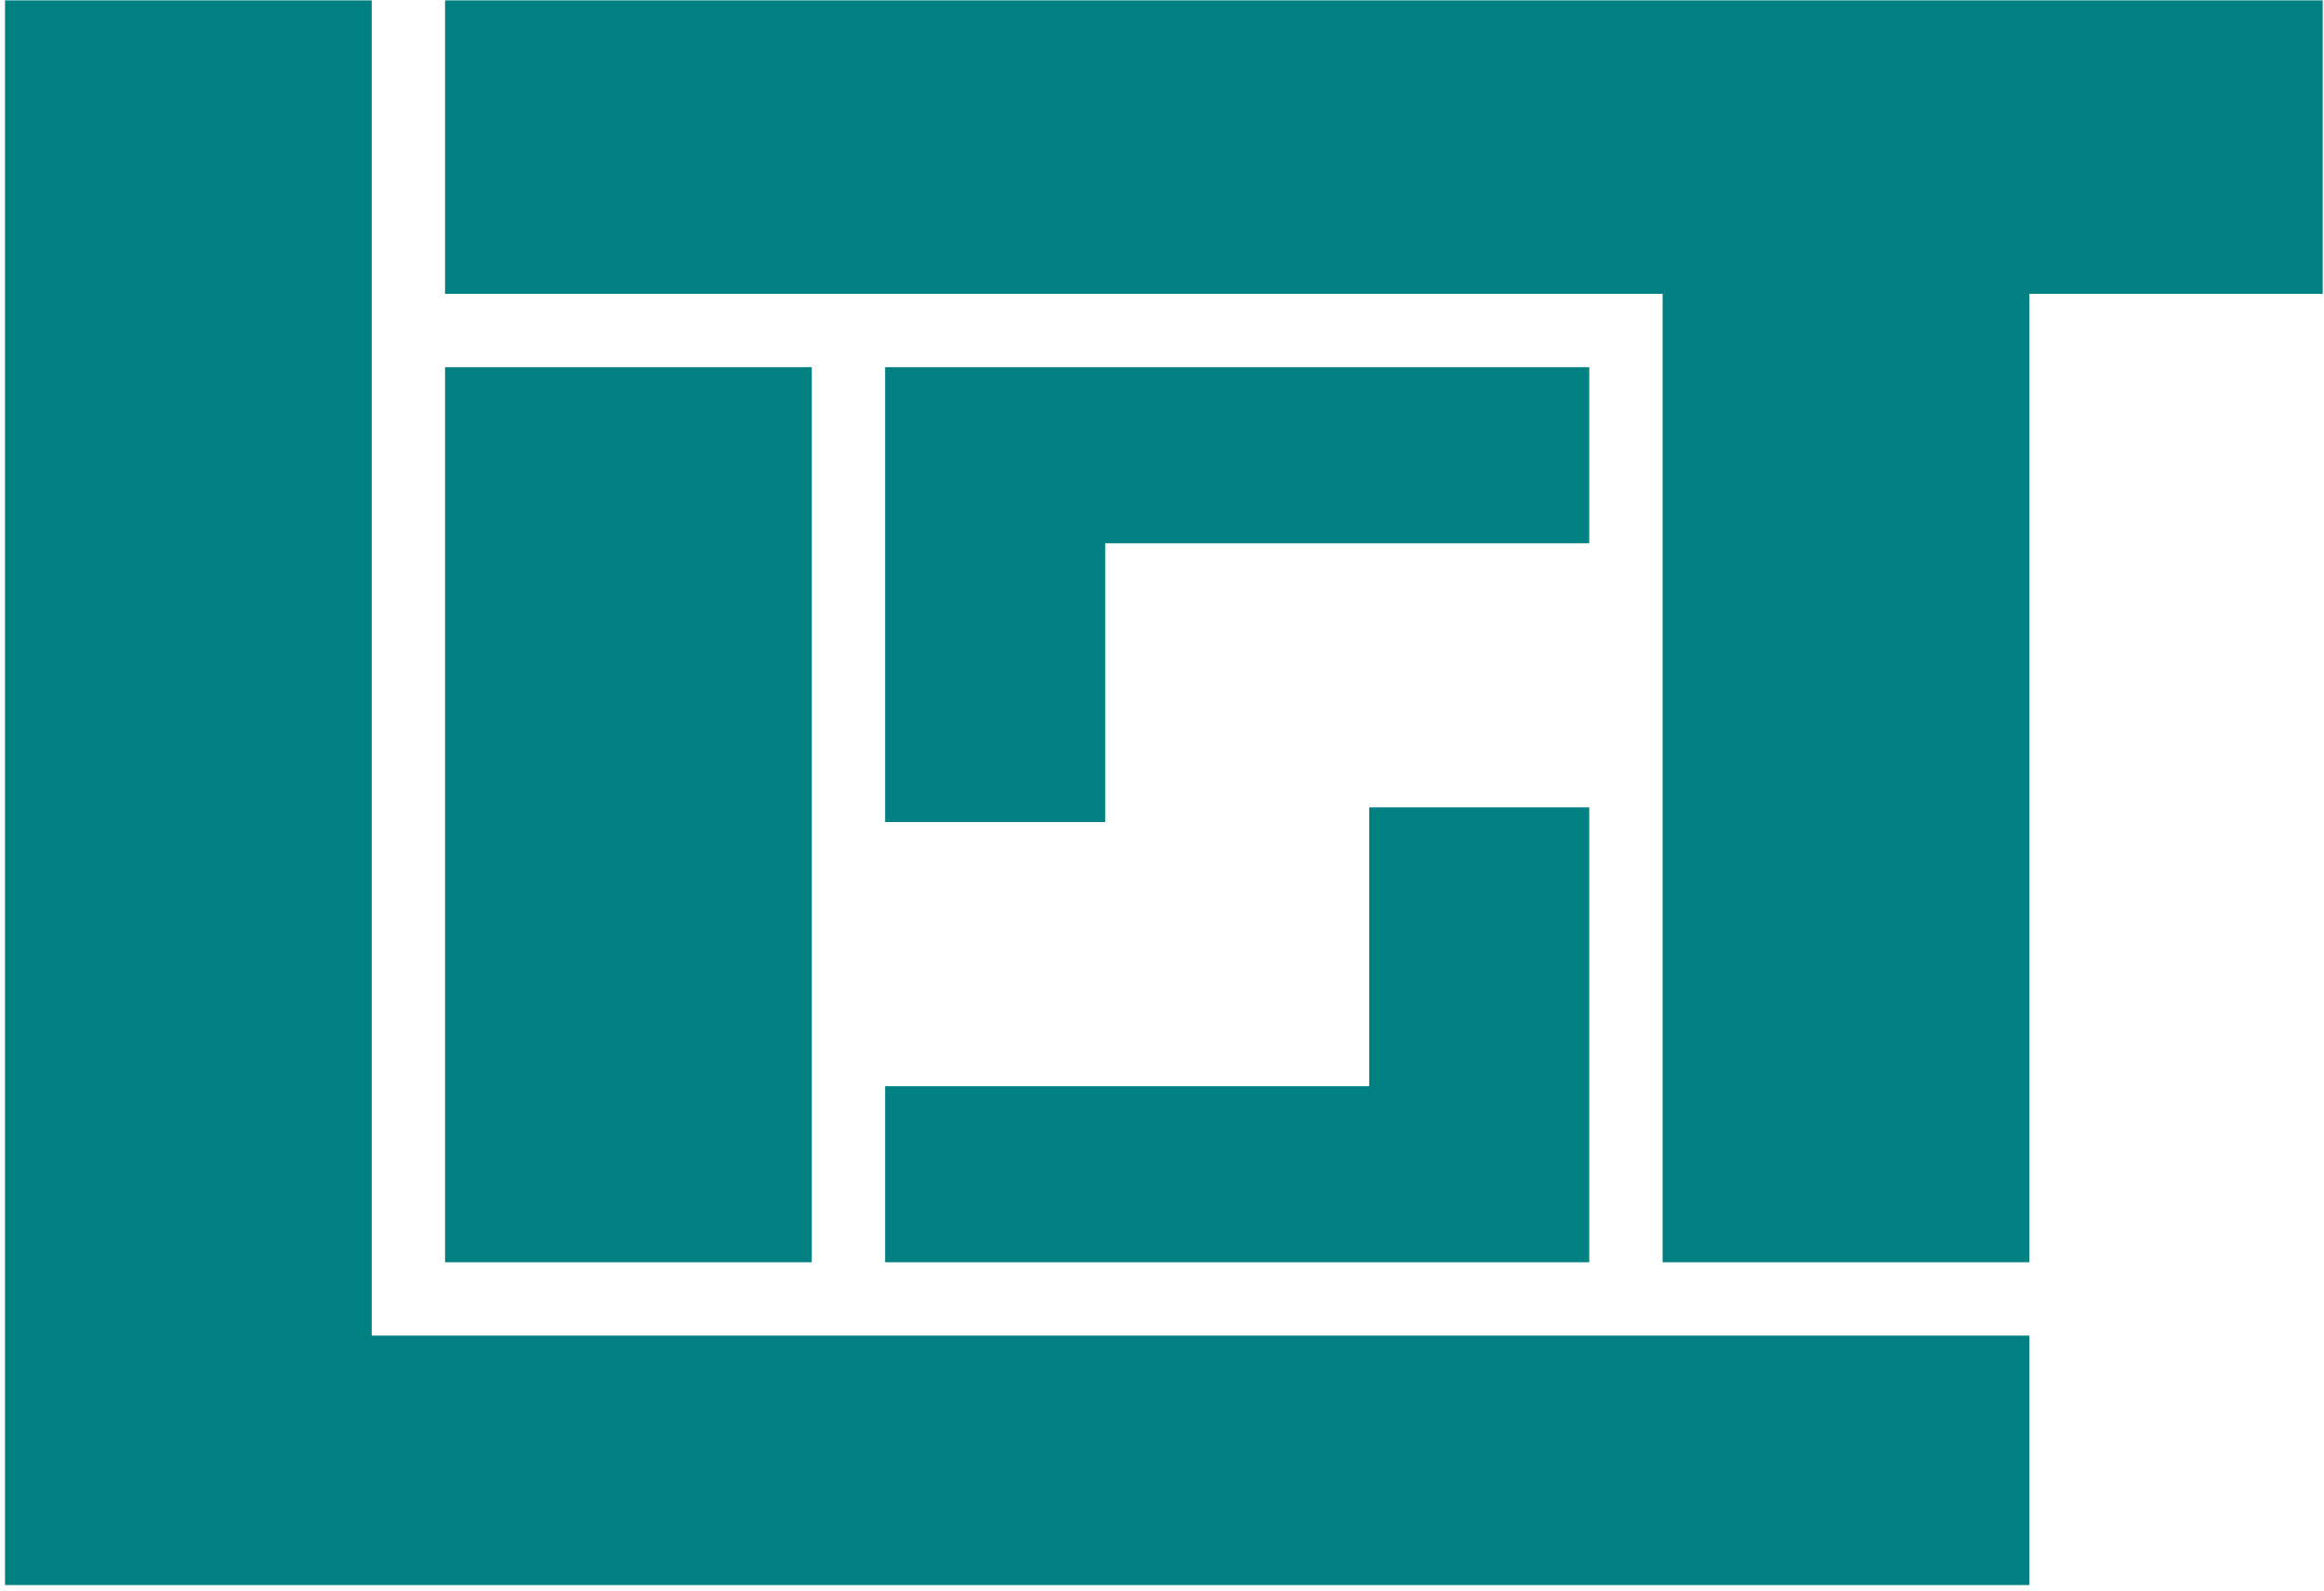 <?xml version="1.0" encoding="UTF-8" standalone="no"?>
<svg
   xmlns:dc="http://purl.org/dc/elements/1.1/"
   xmlns:cc="http://creativecommons.org/ns#"
   xmlns:rdf="http://www.w3.org/1999/02/22-rdf-syntax-ns#"
   xmlns:svg="http://www.w3.org/2000/svg"
   xmlns="http://www.w3.org/2000/svg"
   xmlns:sodipodi="http://sodipodi.sourceforge.net/DTD/sodipodi-0.dtd"
   xmlns:inkscape="http://www.inkscape.org/namespaces/inkscape"
   width="358"
   height="245"
   viewBox="0 0 94.721 64.823"
   version="1.1"
   id="svg8"
   inkscape:version="1.0.1 (3bc2e813f5, 2020-09-07)"
   sodipodi:docname="screenlist-logo.svg">
  <defs
     id="defs2" />
  <sodipodi:namedview
     id="base"
     pagecolor="#ffffff"
     bordercolor="#666666"
     borderopacity="1.0"
     inkscape:pageopacity="0.0"
     inkscape:pageshadow="2"
     inkscape:zoom="0.35"
     inkscape:cx="47.704054"
     inkscape:cy="-90.725436"
     inkscape:document-units="mm"
     inkscape:current-layer="layer1"
     inkscape:document-rotation="0"
     showgrid="false"
     units="px"
     inkscape:window-width="736"
     inkscape:window-height="556"
     inkscape:window-x="682"
     inkscape:window-y="164"
     inkscape:window-maximized="0" />
  <g
     inkscape:label="Layer 1"
     inkscape:groupmode="layer"
     id="layer1">
    <path
       style="fill:#008080;fill-opacity:1;stroke-width:0.06"
       d="M 0.204,32.3 V 0.015 H 7.678 15.151 V 27.218 54.421 h 33.78 33.78 v 5.082 5.082 H 41.457 0.204 Z M 18.14,33.197 v -18.235 h 7.473 7.473 v 18.235 18.235 h -7.473 -7.473 z m 17.936,14.648 v -3.587 h 9.865 9.865 v -5.68 -5.68 h 4.484 4.484 v 9.267 9.267 H 50.425 36.076 Z M 67.764,31.702 V 11.973 H 42.952 18.14 V 5.994 0.015 H 56.404 94.668 V 5.994 11.973 h -5.979 -5.979 v 19.73 19.73 h -7.473 -7.473 z M 36.076,24.229 V 14.962 H 50.425 64.774 v 3.587 3.587 h -9.865 -9.865 v 5.68 5.68 h -4.484 -4.484 z"
       id="path24" />
  </g>
</svg>
